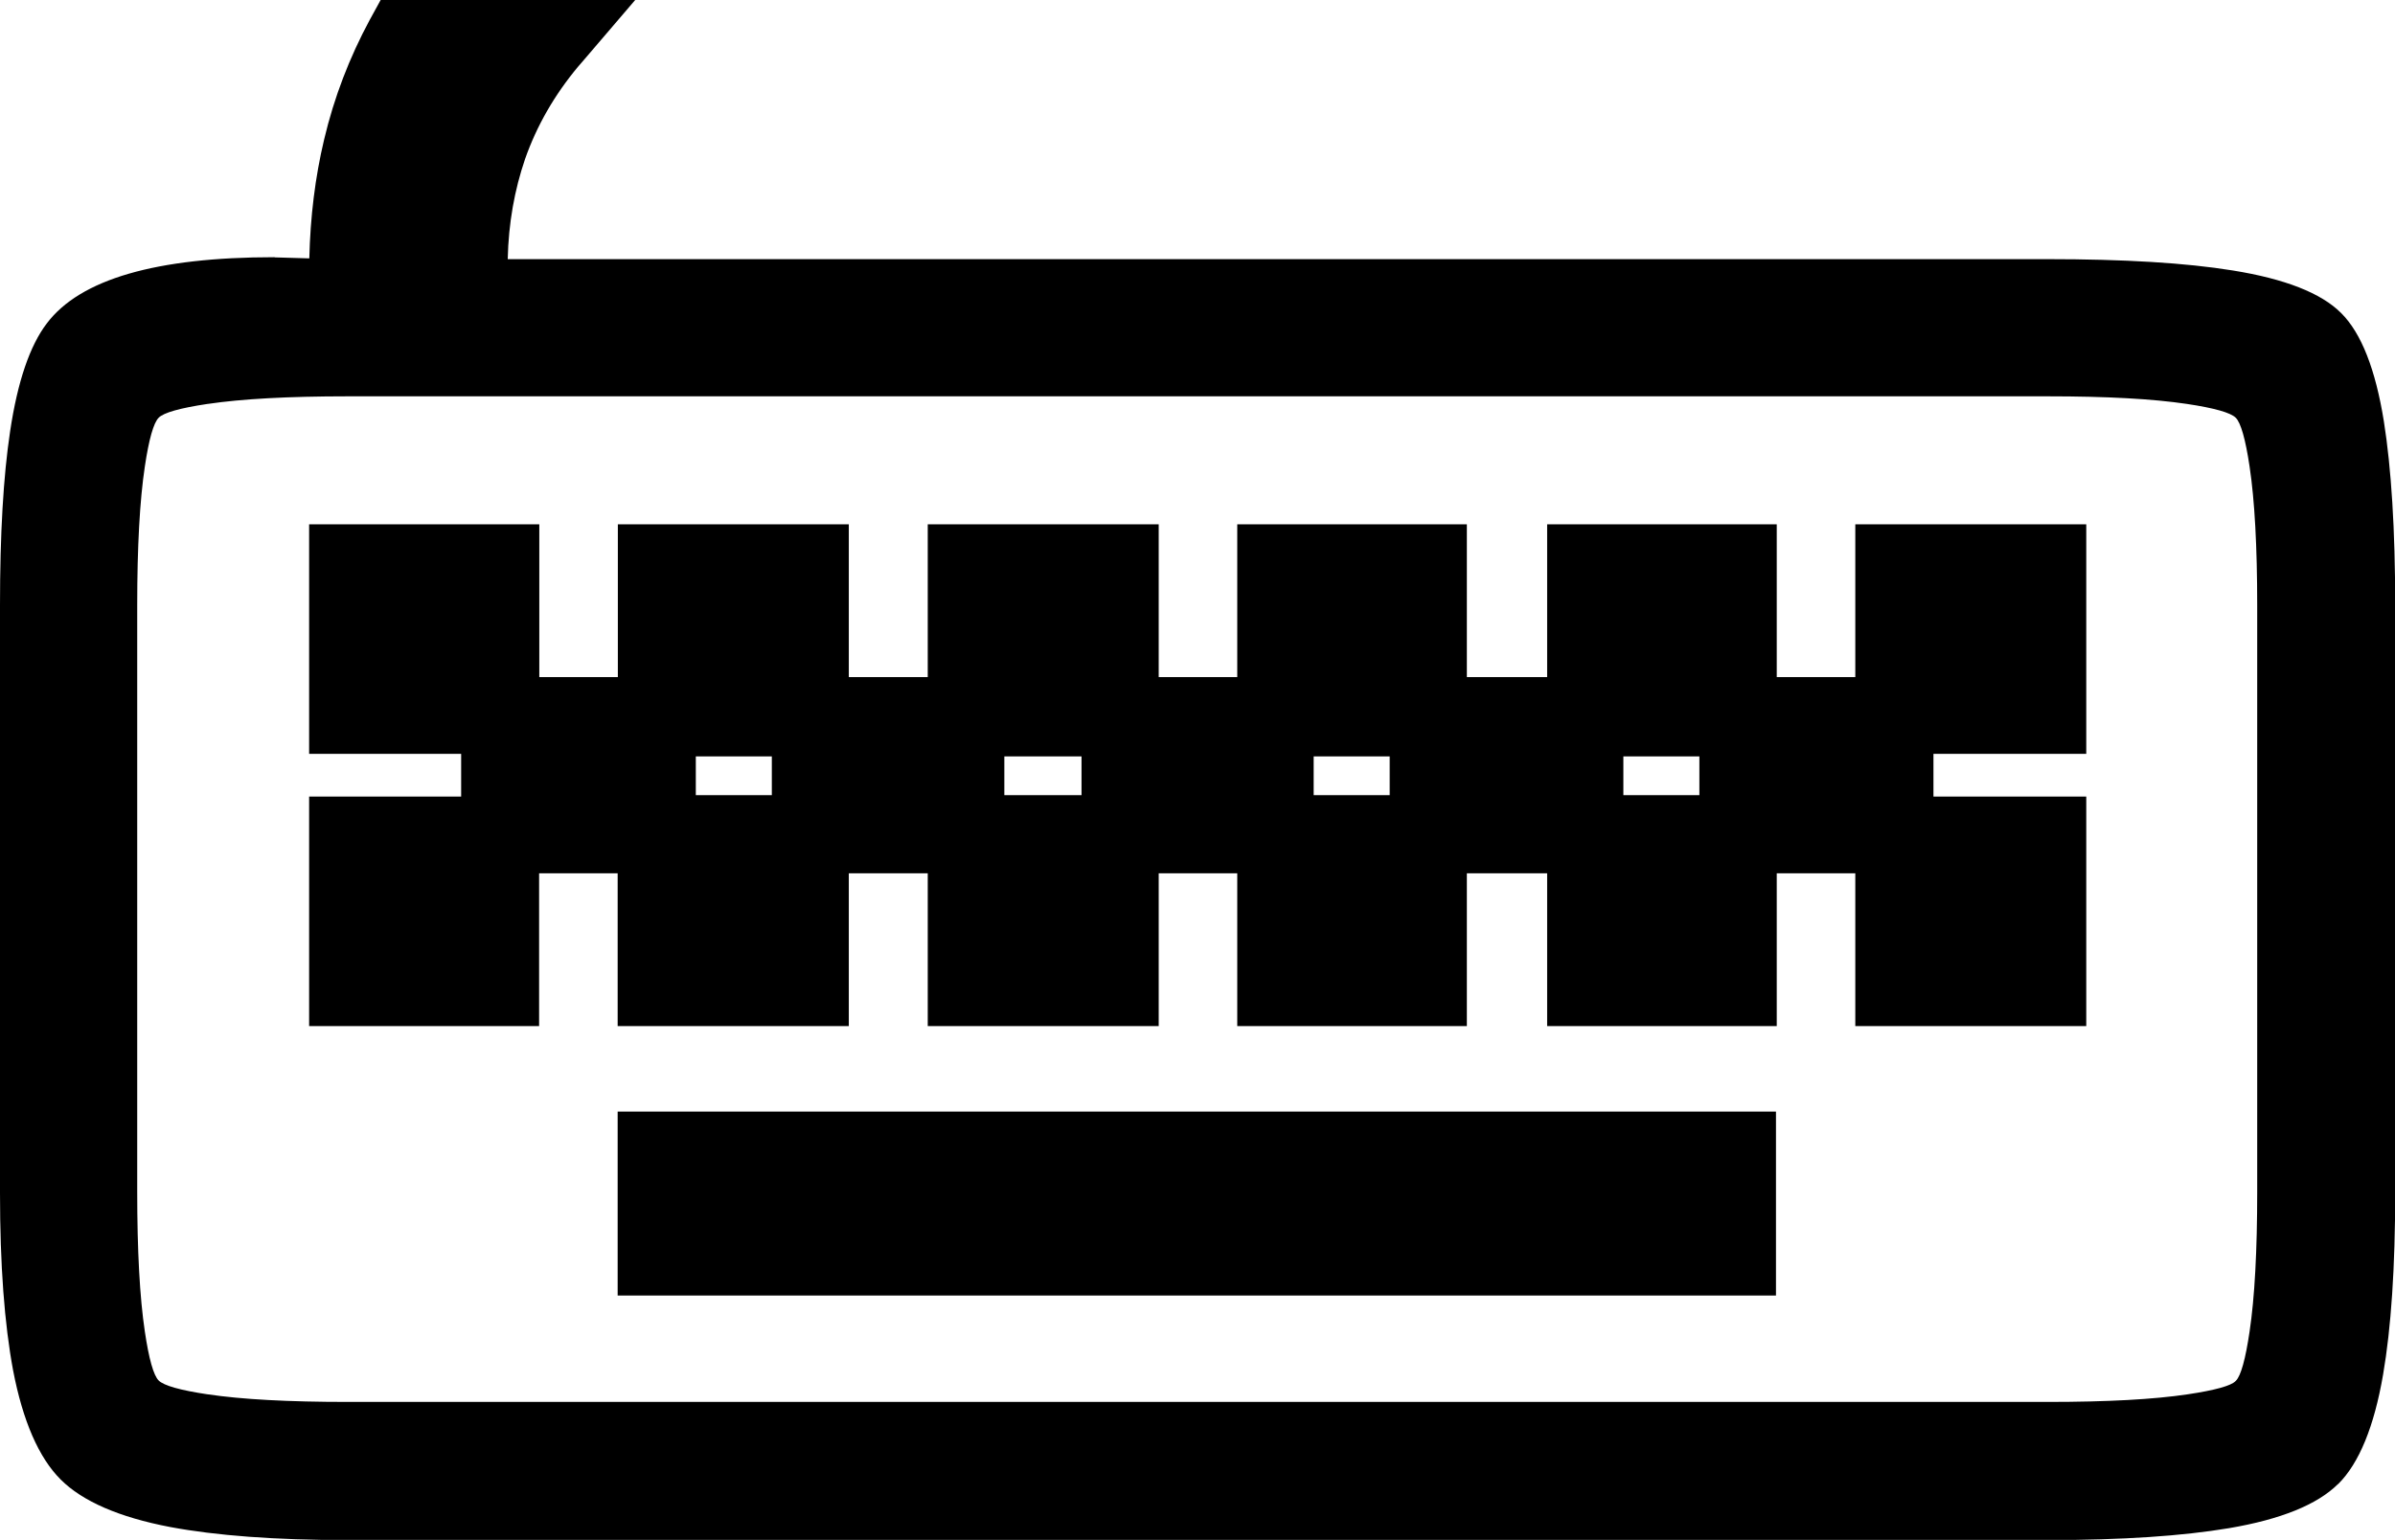 <?xml version="1.0" encoding="utf-8"?><svg version="1.1" id="Layer_1" xmlns="http://www.w3.org/2000/svg" xmlns:xlink="http://www.w3.org/1999/xlink" x="0px" y="0px" viewBox="0 0 122.88 79.03" style="enable-background:new 0 0 122.88 79.03" xml:space="preserve"><style type="text/css">.st0{fill-rule:evenodd;clip-rule:evenodd;}</style><g><path class="st0" d="M26.05,13.3h79.01c3.91,0,7.08,0.19,9.49,0.58c2.68,0.43,4.54,1.16,5.56,2.18l0.02,0.02 c1.02,1.02,1.75,2.87,2.18,5.55c0.38,2.4,0.58,5.55,0.58,9.44V61.2c0,3.85-0.21,6.96-0.62,9.34c-0.46,2.68-1.23,4.55-2.3,5.62 l-0.02,0.01c-1.06,1.05-2.93,1.81-5.59,2.26c-2.38,0.4-5.48,0.61-9.31,0.61H17.83c-3.71,0-6.75-0.23-9.1-0.67 c-2.62-0.5-4.5-1.32-5.62-2.44c-1.12-1.12-1.94-3-2.44-5.61h0C0.23,67.96,0,64.93,0,61.22V31.07c0-3.64,0.17-6.62,0.52-8.94 c0.38-2.54,1.01-4.39,1.88-5.53l0,0c1.71-2.27,5.61-3.4,11.67-3.4l0.05,0.01l1.75,0.05c0.05-2.13,0.3-4.17,0.76-6.1 c0.51-2.16,1.3-4.21,2.34-6.14L19.53,0h1.14h7.72h4.2l-2.73,3.19l-0.2,0.23h0c-1.21,1.45-2.12,3.03-2.72,4.74 C26.4,9.74,26.09,11.45,26.05,13.3L26.05,13.3z M105.08,20.34H17.83c-3.03,0-5.42,0.13-7.17,0.39h-0.01 c-1.41,0.21-2.26,0.45-2.51,0.71c-0.26,0.26-0.5,1.1-0.71,2.51c-0.26,1.73-0.39,4.11-0.39,7.12v30.09c0,3.03,0.13,5.43,0.39,7.17 c0.21,1.42,0.45,2.26,0.71,2.52c0.26,0.26,1.1,0.5,2.51,0.71h0.01c1.74,0.26,4.14,0.39,7.17,0.39h87.25c3.03,0,5.42-0.13,7.16-0.39 c1.41-0.21,2.23-0.44,2.46-0.68l0.02-0.02c0.25-0.25,0.49-1.1,0.7-2.53c0.26-1.74,0.39-4.14,0.39-7.18V31.07 c0-3.01-0.13-5.39-0.39-7.12c-0.21-1.41-0.45-2.25-0.71-2.51c-0.26-0.26-1.1-0.5-2.51-0.71C110.46,20.47,108.09,20.34,105.08,20.34 L105.08,20.34z M17.81,26.91h7.92h1.94v1.94v5.9h4.03v-5.9v-1.94h1.94h7.97h1.94v1.94v5.9h4.05v-5.9v-1.94h1.94h7.97h1.94v1.94v5.9 h4.03v-5.9v-1.94h1.94h7.9h1.94v1.94v5.9h4.12v-5.9v-1.94h1.94h7.9h1.94v1.94v5.9h4.03v-5.9v-1.94h1.94h7.97h1.94v1.94v7.9v1.94 h-1.94h-5.9v2.19h5.9h1.94v1.94v7.9v1.94h-1.94h-7.97h-1.94v-1.94v-5.9h-4.03v5.9v1.94h-1.94h-7.9h-1.94v-1.94v-5.9h-4.12v5.9v1.94 h-1.94h-7.9h-1.94v-1.94v-5.9h-4.03v5.9v1.94h-1.94h-7.97h-1.94v-1.94v-5.9h-4.05v5.9v1.94H41.6h-7.97h-1.94v-1.94v-5.9h-4.03v5.9 v1.94h-1.94h-7.92h-1.94v-1.94v-7.9v-1.94h1.94h5.86v-2.19h-5.86h-1.94v-1.94v-7.9v-1.94H17.81L17.81,26.91z M35.7,40.81h3.9v-1.99 h-3.9V40.81L35.7,40.81z M51.53,40.81h3.96v-1.99h-3.96V40.81L51.53,40.81z M67.4,40.81h3.9v-1.99h-3.9V40.81L67.4,40.81z M83.29,40.81h3.9v-1.99h-3.9V40.81L83.29,40.81z M31.69,64.55v-5.56v-1.94h1.94h55.55h1.94v1.94v5.56v1.94h-1.94H33.63h-1.94 V64.55L31.69,64.55z"/></g></svg>